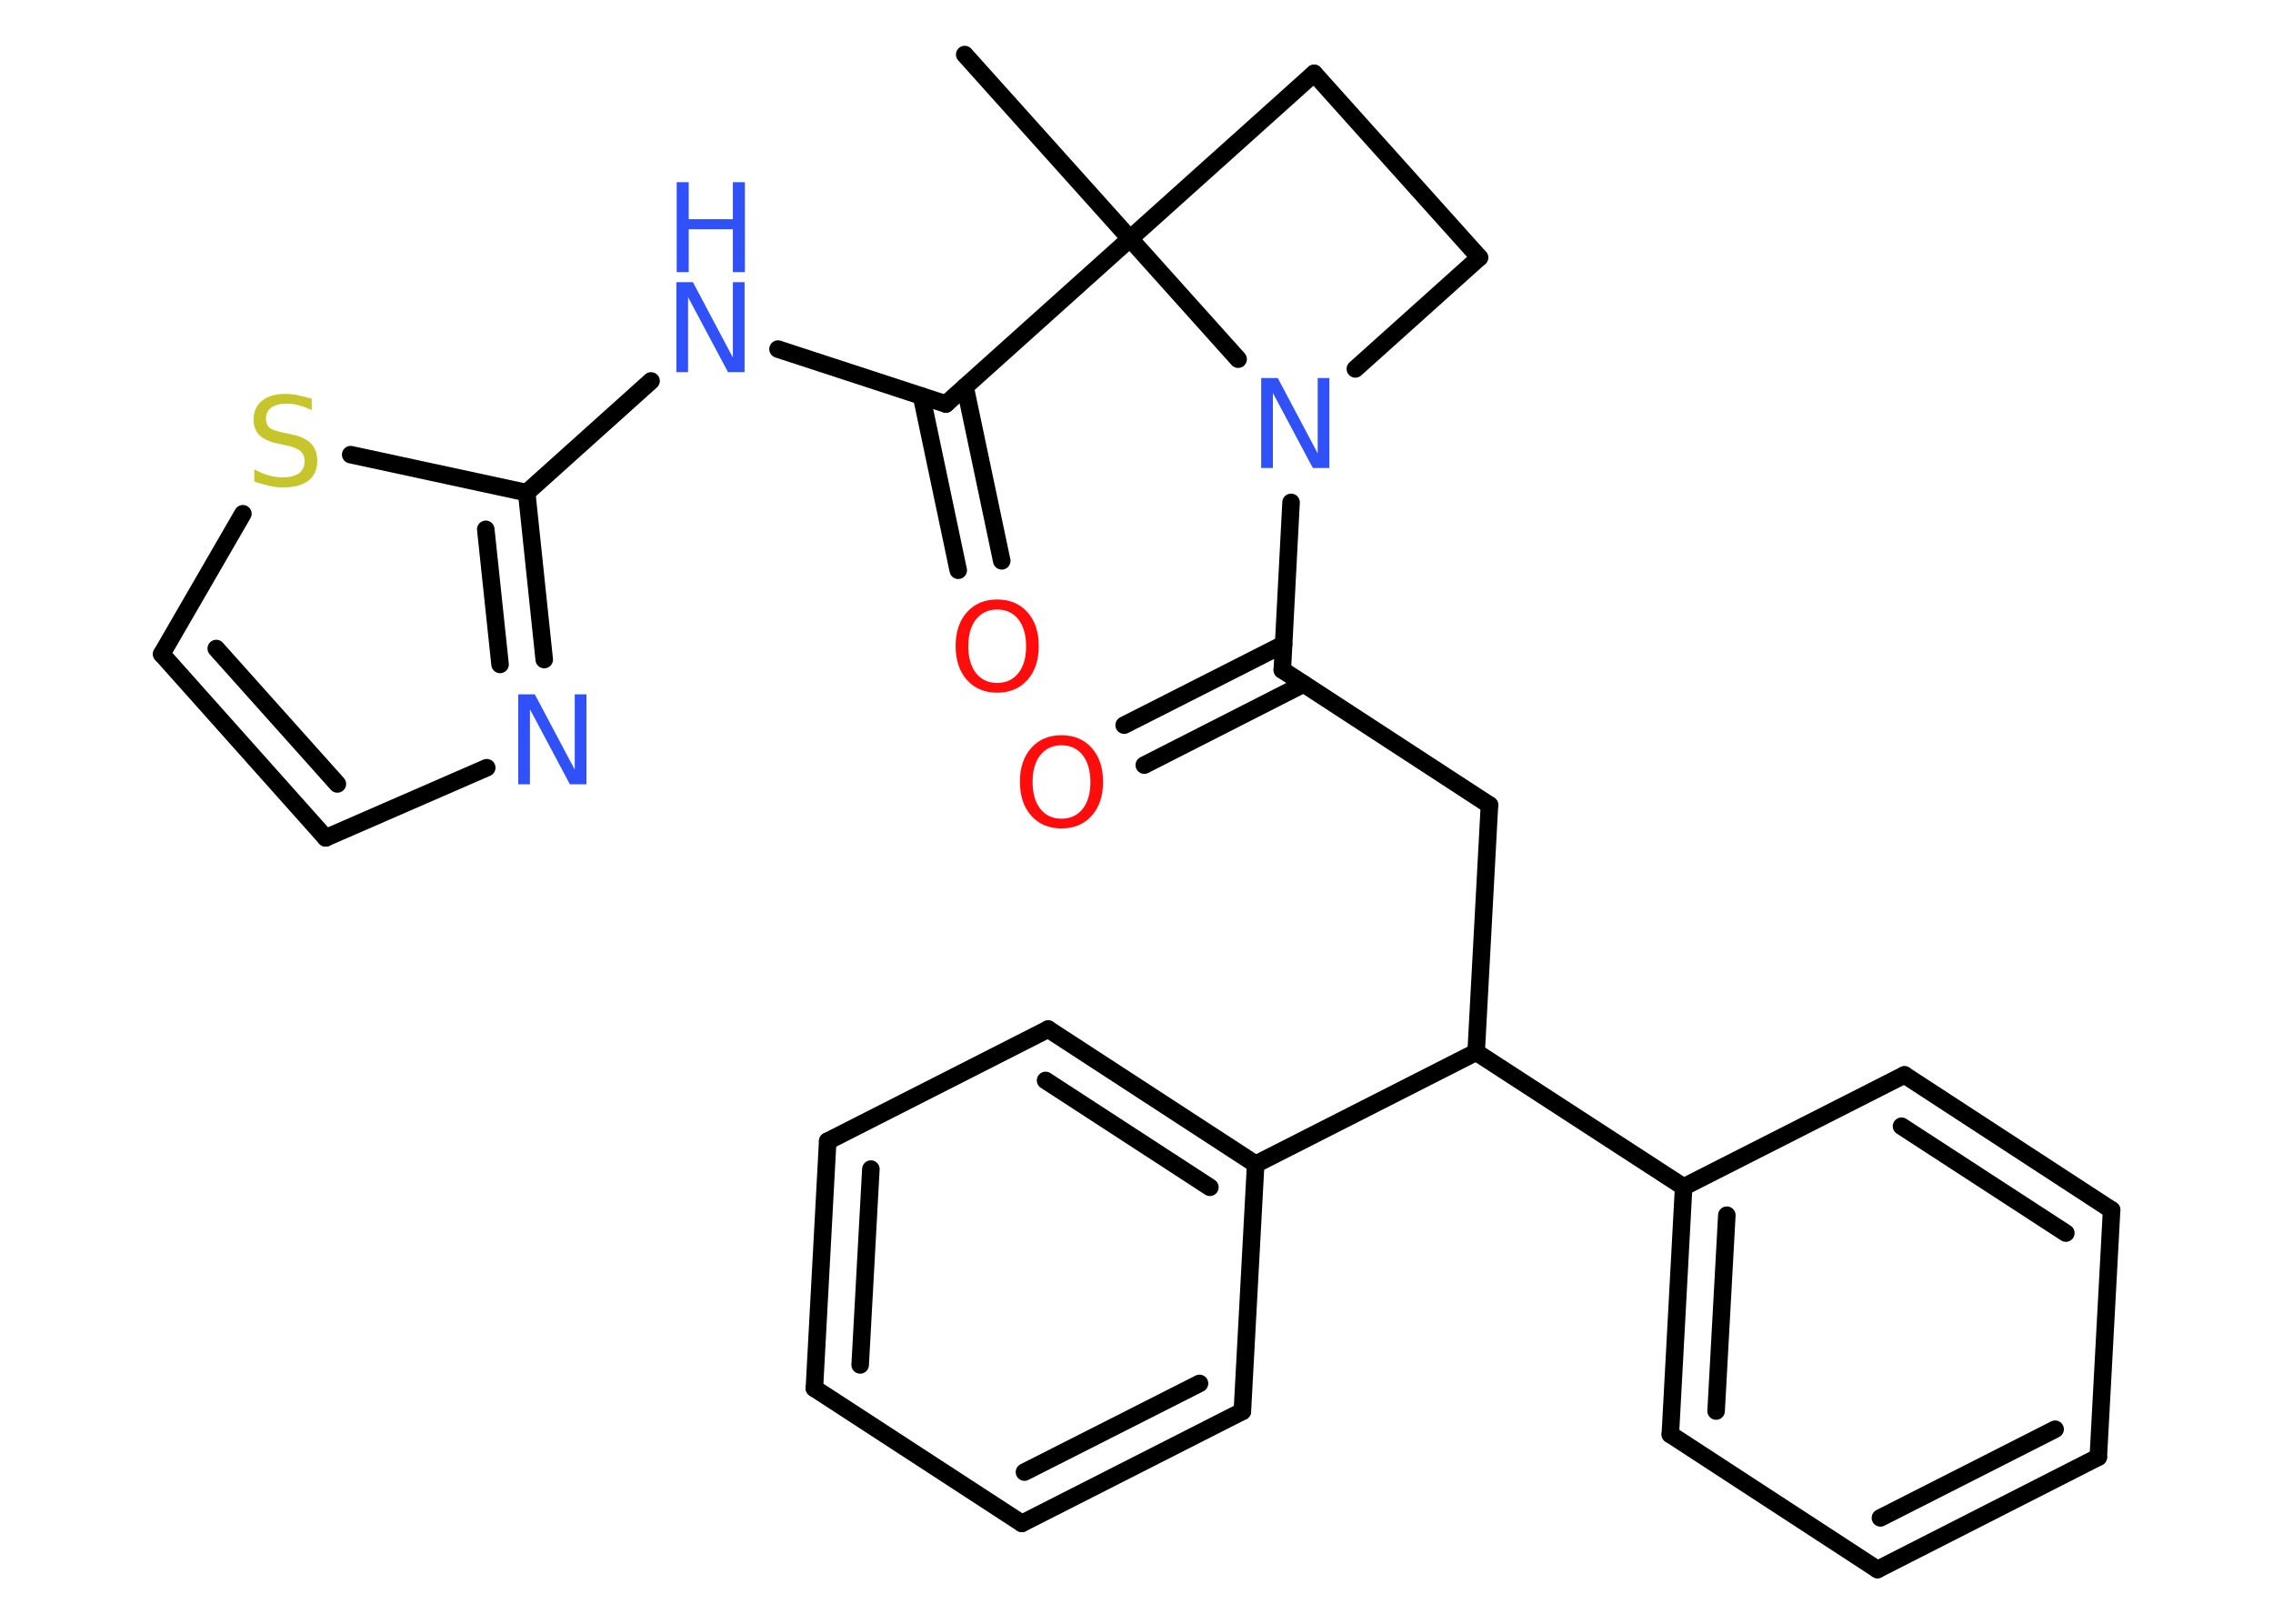<?xml version='1.0' encoding='UTF-8'?>
<!DOCTYPE svg PUBLIC "-//W3C//DTD SVG 1.1//EN" "http://www.w3.org/Graphics/SVG/1.1/DTD/svg11.dtd">
<svg version='1.2' xmlns='http://www.w3.org/2000/svg' xmlns:xlink='http://www.w3.org/1999/xlink' width='70.0mm' height='50.0mm' viewBox='0 0 70.0 50.0'>
  <desc>Generated by the Chemistry Development Kit (http://github.com/cdk)</desc>
  <g stroke-linecap='round' stroke-linejoin='round' stroke='#000000' stroke-width='.54' fill='#3050F8'>
    <rect x='.0' y='.0' width='70.0' height='50.0' fill='#FFFFFF' stroke='none'/>
    <g id='mol1' class='mol'>
      <line id='mol1bnd1' class='bond' x1='29.71' y1='1.68' x2='34.8' y2='7.35'/>
      <line id='mol1bnd2' class='bond' x1='34.8' y1='7.35' x2='29.13' y2='12.44'/>
      <g id='mol1bnd3' class='bond'>
        <line x1='29.72' y1='11.91' x2='30.85' y2='17.27'/>
        <line x1='28.38' y1='12.2' x2='29.51' y2='17.56'/>
      </g>
      <line id='mol1bnd4' class='bond' x1='29.13' y1='12.44' x2='23.96' y2='10.75'/>
      <line id='mol1bnd5' class='bond' x1='20.05' y1='11.73' x2='16.22' y2='15.17'/>
      <g id='mol1bnd6' class='bond'>
        <line x1='16.76' y1='20.31' x2='16.22' y2='15.17'/>
        <line x1='15.4' y1='20.46' x2='14.96' y2='16.3'/>
      </g>
      <line id='mol1bnd7' class='bond' x1='14.99' y1='23.64' x2='10.03' y2='25.8'/>
      <g id='mol1bnd8' class='bond'>
        <line x1='4.98' y1='20.14' x2='10.03' y2='25.8'/>
        <line x1='6.66' y1='19.97' x2='10.39' y2='24.14'/>
      </g>
      <line id='mol1bnd9' class='bond' x1='4.98' y1='20.14' x2='7.48' y2='15.82'/>
      <line id='mol1bnd10' class='bond' x1='16.22' y1='15.17' x2='10.8' y2='14.0'/>
      <line id='mol1bnd11' class='bond' x1='34.8' y1='7.35' x2='40.47' y2='2.26'/>
      <line id='mol1bnd12' class='bond' x1='40.47' y1='2.26' x2='45.56' y2='7.93'/>
      <line id='mol1bnd13' class='bond' x1='45.56' y1='7.93' x2='41.74' y2='11.36'/>
      <line id='mol1bnd14' class='bond' x1='34.8' y1='7.35' x2='38.13' y2='11.06'/>
      <line id='mol1bnd15' class='bond' x1='39.76' y1='15.47' x2='39.49' y2='20.63'/>
      <g id='mol1bnd16' class='bond'>
        <line x1='40.15' y1='21.06' x2='35.24' y2='23.56'/>
        <line x1='39.53' y1='19.84' x2='34.62' y2='22.33'/>
      </g>
      <line id='mol1bnd17' class='bond' x1='39.49' y1='20.63' x2='45.87' y2='24.79'/>
      <line id='mol1bnd18' class='bond' x1='45.87' y1='24.79' x2='45.46' y2='32.4'/>
      <line id='mol1bnd19' class='bond' x1='45.46' y1='32.4' x2='51.85' y2='36.55'/>
      <g id='mol1bnd20' class='bond'>
        <line x1='51.85' y1='36.55' x2='51.44' y2='44.17'/>
        <line x1='53.18' y1='37.42' x2='52.85' y2='43.45'/>
      </g>
      <line id='mol1bnd21' class='bond' x1='51.44' y1='44.17' x2='57.82' y2='48.33'/>
      <g id='mol1bnd22' class='bond'>
        <line x1='57.82' y1='48.33' x2='64.62' y2='44.87'/>
        <line x1='57.91' y1='46.74' x2='63.29' y2='44.01'/>
      </g>
      <line id='mol1bnd23' class='bond' x1='64.62' y1='44.87' x2='65.03' y2='37.26'/>
      <g id='mol1bnd24' class='bond'>
        <line x1='65.03' y1='37.26' x2='58.65' y2='33.1'/>
        <line x1='63.62' y1='37.97' x2='58.56' y2='34.68'/>
      </g>
      <line id='mol1bnd25' class='bond' x1='51.85' y1='36.55' x2='58.65' y2='33.1'/>
      <line id='mol1bnd26' class='bond' x1='45.46' y1='32.4' x2='38.67' y2='35.85'/>
      <g id='mol1bnd27' class='bond'>
        <line x1='38.67' y1='35.85' x2='32.28' y2='31.69'/>
        <line x1='37.26' y1='36.56' x2='32.2' y2='33.27'/>
      </g>
      <line id='mol1bnd28' class='bond' x1='32.28' y1='31.69' x2='25.49' y2='35.14'/>
      <g id='mol1bnd29' class='bond'>
        <line x1='25.49' y1='35.14' x2='25.08' y2='42.75'/>
        <line x1='26.82' y1='36.0' x2='26.49' y2='42.03'/>
      </g>
      <line id='mol1bnd30' class='bond' x1='25.08' y1='42.75' x2='31.47' y2='46.91'/>
      <g id='mol1bnd31' class='bond'>
        <line x1='31.47' y1='46.91' x2='38.26' y2='43.46'/>
        <line x1='31.55' y1='45.33' x2='36.94' y2='42.6'/>
      </g>
      <line id='mol1bnd32' class='bond' x1='38.67' y1='35.85' x2='38.26' y2='43.46'/>
      <path id='mol1atm4' class='atom' d='M30.71 18.77q-.41 .0 -.65 .3q-.24 .3 -.24 .83q.0 .52 .24 .83q.24 .3 .65 .3q.41 .0 .65 -.3q.24 -.3 .24 -.83q.0 -.52 -.24 -.83q-.24 -.3 -.65 -.3zM30.71 18.46q.58 .0 .93 .39q.35 .39 .35 1.04q.0 .66 -.35 1.05q-.35 .39 -.93 .39q-.58 .0 -.93 -.39q-.35 -.39 -.35 -1.05q.0 -.65 .35 -1.04q.35 -.39 .93 -.39z' stroke='none' fill='#FF0D0D'/>
      <g id='mol1atm5' class='atom'>
        <path d='M20.84 8.69h.5l1.23 2.32v-2.32h.36v2.77h-.51l-1.23 -2.31v2.31h-.36v-2.77z' stroke='none'/>
        <path d='M20.84 5.61h.37v1.14h1.36v-1.14h.37v2.77h-.37v-1.32h-1.36v1.32h-.37v-2.77z' stroke='none'/>
      </g>
      <path id='mol1atm7' class='atom' d='M15.97 21.38h.5l1.23 2.32v-2.32h.36v2.77h-.51l-1.23 -2.31v2.31h-.36v-2.77z' stroke='none'/>
      <path id='mol1atm10' class='atom' d='M9.6 12.27v.36q-.21 -.1 -.4 -.15q-.19 -.05 -.37 -.05q-.31 .0 -.47 .12q-.17 .12 -.17 .34q.0 .18 .11 .28q.11 .09 .42 .15l.23 .05q.42 .08 .62 .28q.2 .2 .2 .54q.0 .4 -.27 .61q-.27 .21 -.79 .21q-.2 .0 -.42 -.05q-.22 -.05 -.46 -.13v-.38q.23 .13 .45 .19q.22 .06 .43 .06q.32 .0 .5 -.13q.17 -.13 .17 -.36q.0 -.21 -.13 -.32q-.13 -.11 -.41 -.17l-.23 -.05q-.42 -.08 -.61 -.26q-.19 -.18 -.19 -.49q.0 -.37 .26 -.58q.26 -.21 .71 -.21q.19 .0 .39 .04q.2 .04 .41 .1z' stroke='none' fill='#C6C62C'/>
      <path id='mol1atm13' class='atom' d='M38.85 11.64h.5l1.23 2.32v-2.32h.36v2.77h-.51l-1.23 -2.31v2.31h-.36v-2.77z' stroke='none'/>
      <path id='mol1atm15' class='atom' d='M32.69 22.95q-.41 .0 -.65 .3q-.24 .3 -.24 .83q.0 .52 .24 .83q.24 .3 .65 .3q.41 .0 .65 -.3q.24 -.3 .24 -.83q.0 -.52 -.24 -.83q-.24 -.3 -.65 -.3zM32.69 22.64q.58 .0 .93 .39q.35 .39 .35 1.04q.0 .66 -.35 1.05q-.35 .39 -.93 .39q-.58 .0 -.93 -.39q-.35 -.39 -.35 -1.05q.0 -.65 .35 -1.04q.35 -.39 .93 -.39z' stroke='none' fill='#FF0D0D'/>
    </g>
  </g>
</svg>
